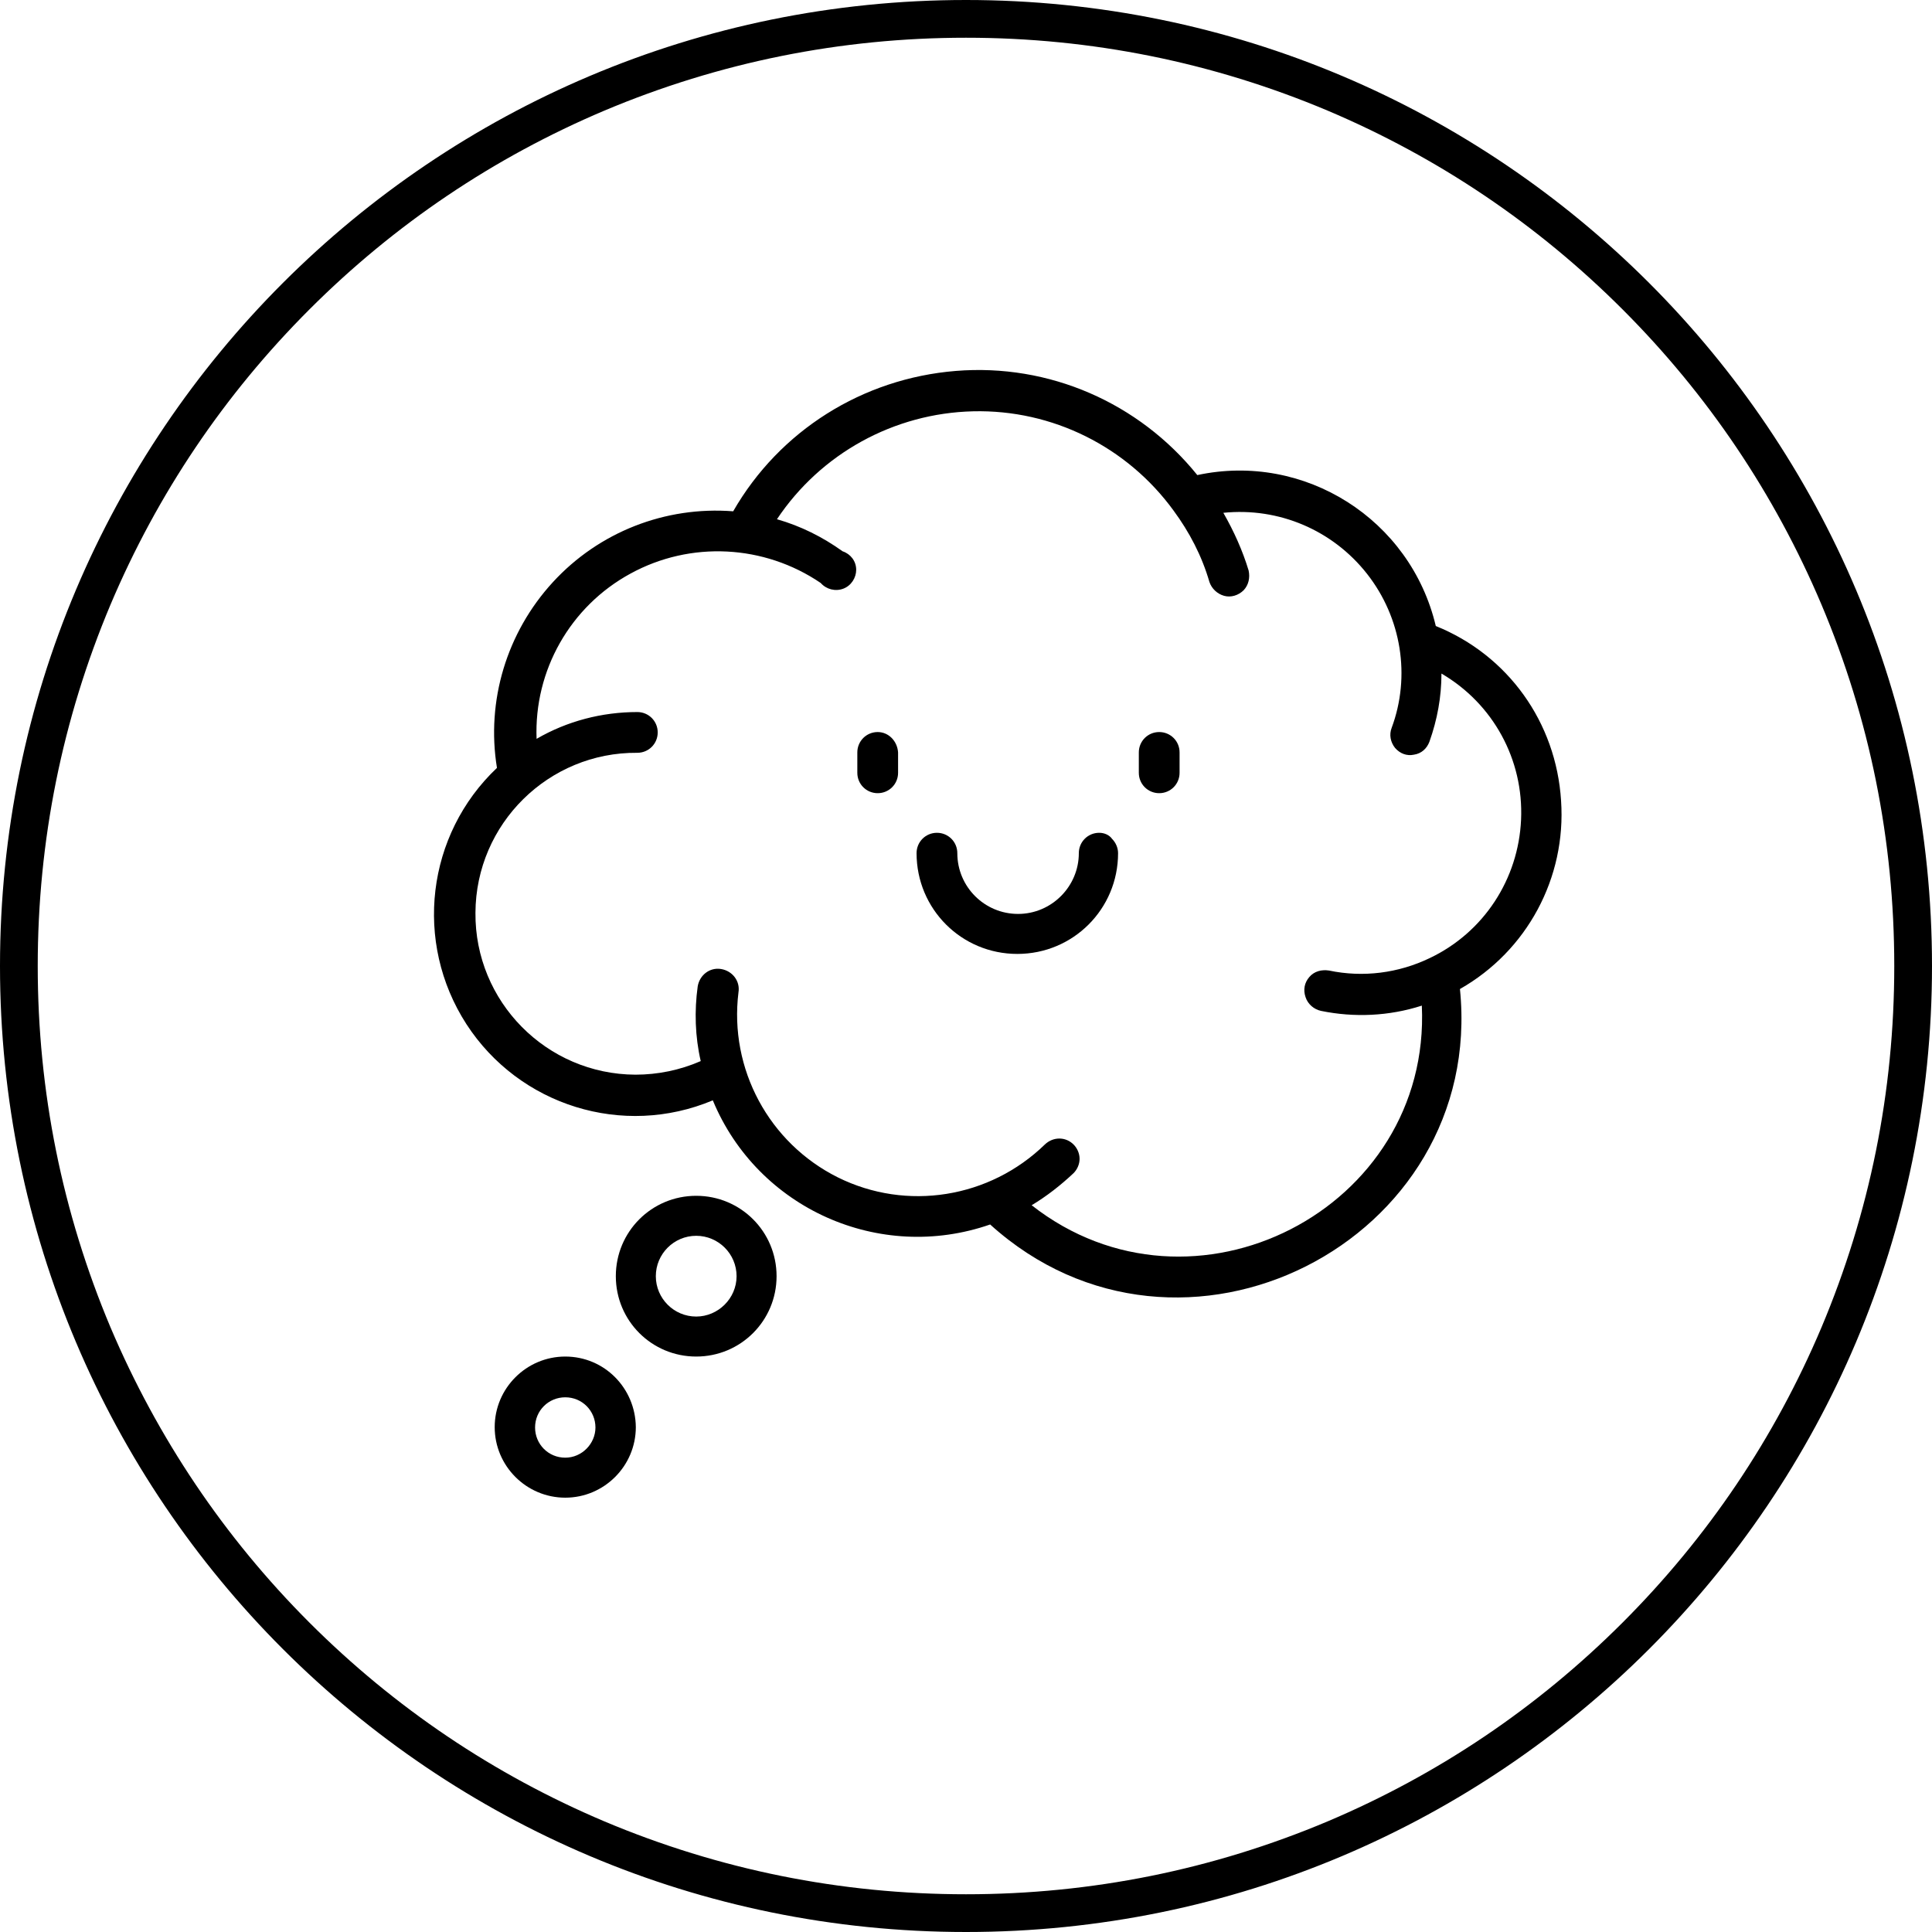 <?xml version="1.0" encoding="utf-8"?>
<!-- Generator: Adobe Illustrator 19.2.0, SVG Export Plug-In . SVG Version: 6.00 Build 0)  -->
<svg version="1.1" id="Layer_1" xmlns="http://www.w3.org/2000/svg" xmlns:xlink="http://www.w3.org/1999/xlink" x="0px" y="0px"
	 viewBox="0 0 512 512" style="enable-background:new 0 0 512 512;" xml:space="preserve">
<g id="_x30_05---Happy-Thoughts">
	<path id="Shape_1_" d="M149.8,359.5c-10.3,0-18.7,8.4-18.7,18.7s8.4,18.7,18.7,18.7c10.3,0,18.7-8.4,18.7-18.7
		C168.4,367.9,160.2,359.5,149.8,359.5z M149.8,386.3c-4.5,0-8-3.6-8-8c0-4.5,3.6-8,8-8c4.5,0,8,3.6,8,8
		C157.8,382.6,154.2,386.3,149.8,386.3z"/>
	<path id="Shape_2_" d="M184.5,316.9c-11.8,0-21.3,9.5-21.3,21.3c0,11.8,9.5,21.3,21.3,21.3s21.3-9.5,21.3-21.3
		C205.8,326.4,196.3,316.9,184.5,316.9z M184.5,348.9c-5.9,0-10.7-4.8-10.7-10.7c0-5.9,4.8-10.7,10.7-10.7s10.7,4.8,10.7,10.7
		C195.2,344.1,190.3,348.9,184.5,348.9z"/>
	<path id="Shape_3_" d="M232.6,194c-3,0-5.4,2.4-5.4,5.4v5.4c0,3,2.4,5.4,5.4,5.4c3,0,5.4-2.4,5.4-5.4v-5.4
		C237.8,196.4,235.5,194,232.6,194z"/>
	<path id="Shape_4_" d="M307.2,194c-3,0-5.4,2.4-5.4,5.4v5.4c0,3,2.4,5.4,5.4,5.4s5.4-2.4,5.4-5.4v-5.4
		C312.6,196.4,310.2,194,307.2,194z"/>
	<path id="Shape_5_" d="M291.3,220.7c-3,0-5.4,2.4-5.4,5.4c0,8.8-7.2,16.1-16.1,16.1s-16.1-7.2-16.1-16.1c0-3-2.4-5.4-5.4-5.4
		s-5.4,2.4-5.4,5.4c0,14.8,11.9,26.7,26.7,26.7c14.8,0,26.7-11.9,26.7-26.7c0-1.4-0.6-2.8-1.6-3.8
		C294,221.3,292.7,220.7,291.3,220.7z"/>
	<path id="Shape_6_" d="M380.5,165.9c-6.7-28.3-34.8-46.1-63.2-40c-15.5-19.2-39.3-29.6-64-27.6c-24.7,2-46.7,15.8-59,37.2
		c-18-1.4-35.6,5.5-47.8,18.8c-12.2,13.3-17.7,31.4-14.8,49.2c-18.7,17.7-22.1,46.2-8.1,67.9c14,21.6,41.5,30.2,65.3,20.2
		c11.9,28.7,44.2,43.1,73.5,32.9c50.5,45.7,131.3,4.6,124.5-62.4c17.8-10.1,28.2-29.5,26.8-49.9
		C412.4,191.4,399.6,173.6,380.5,165.9L380.5,165.9z M378.9,253.9c-8.3,4-17.7,5.2-26.7,3.3c-2-0.3-3.9,0.2-5.2,1.7
		c-1.3,1.5-1.7,3.4-1,5.4c0.6,1.8,2.2,3.2,4.1,3.6c8.8,1.8,18,1.4,26.7-1.4c2.5,54-60.7,86.4-103.4,52.9c4-2.4,7.7-5.3,11.1-8.5
		c1-1,1.6-2.4,1.6-3.8c0-1.4-0.6-2.8-1.6-3.8c-2.1-2.1-5.4-2.1-7.6,0c-14.6,14.2-36.6,17.8-54.9,8.7c-18.2-9.1-28.8-28.7-26.3-49
		c0.5-3-1.6-5.7-4.6-6.2c-3-0.5-5.7,1.6-6.2,4.6c-0.9,6.5-0.7,13.3,0.8,19.8c-5.5,2.4-11.4,3.6-17.3,3.6
		c-23.6-0.1-42.6-19.4-42.4-42.9c0.1-23.6,19.4-42.6,42.9-42.4c3,0,5.4-2.4,5.4-5.4c0-3-2.4-5.4-5.4-5.4c-9.4,0-18.6,2.4-26.7,7.1
		c-0.7-18.1,8.9-35.1,24.9-43.8c15.9-8.7,35.4-7.7,50.4,2.5c1.5,1.7,3.9,2.3,6,1.5c2.1-0.8,3.4-2.9,3.4-5c0-2.3-1.5-4.2-3.6-4.9
		c-5.3-3.8-11.1-6.7-17.4-8.5c11.6-17.4,31-28.1,52-28.6c21-0.5,40.8,9.4,53.1,26.3c4.2,5.7,7.5,12,9.5,18.9
		c0.6,1.8,2.1,3.2,3.9,3.7s3.8-0.1,5.2-1.5c1.3-1.4,1.7-3.3,1.3-5.2c-1.6-5.3-3.9-10.4-6.7-15.3c14.7-1.5,29,4.6,38.1,16.2
		c9.1,11.6,11.6,27.1,6.5,40.8c-0.7,1.8-0.3,3.8,0.9,5.3c1.3,1.5,3.1,2.2,5,1.8c2-0.3,3.4-1.6,4.1-3.4c2.1-5.9,3.2-11.9,3.2-18.1
		c13.7,8,21.8,22.8,21.1,38.7C402.4,233,393.2,247.1,378.9,253.9L378.9,253.9z"/>
</g>
<g>
	<path d="M256,10c33.2,0,65.4,6.5,95.8,19.3C381.1,41.7,407.4,59.4,430,82s40.3,48.9,52.7,78.2c12.8,30.3,19.3,62.5,19.3,95.8
		s-6.5,65.4-19.3,95.8c-12.4,29.3-30.1,55.6-52.7,78.2s-48.9,40.3-78.2,52.7C321.4,495.5,289.2,502,256,502s-65.4-6.5-95.8-19.3
		c-29.3-12.4-55.6-30.1-78.2-52.7s-40.3-49-52.7-78.2C16.5,321.4,10,289.2,10,256s6.5-65.4,19.3-95.8C41.7,130.9,59.4,104.6,82,82
		s48.9-40.3,78.2-52.7C190.6,16.5,222.8,10,256,10 M256,0C114.6,0,0,114.6,0,256s114.6,256,256,256s256-114.6,256-256S397.4,0,256,0
		L256,0z"/>
</g>
</svg>
